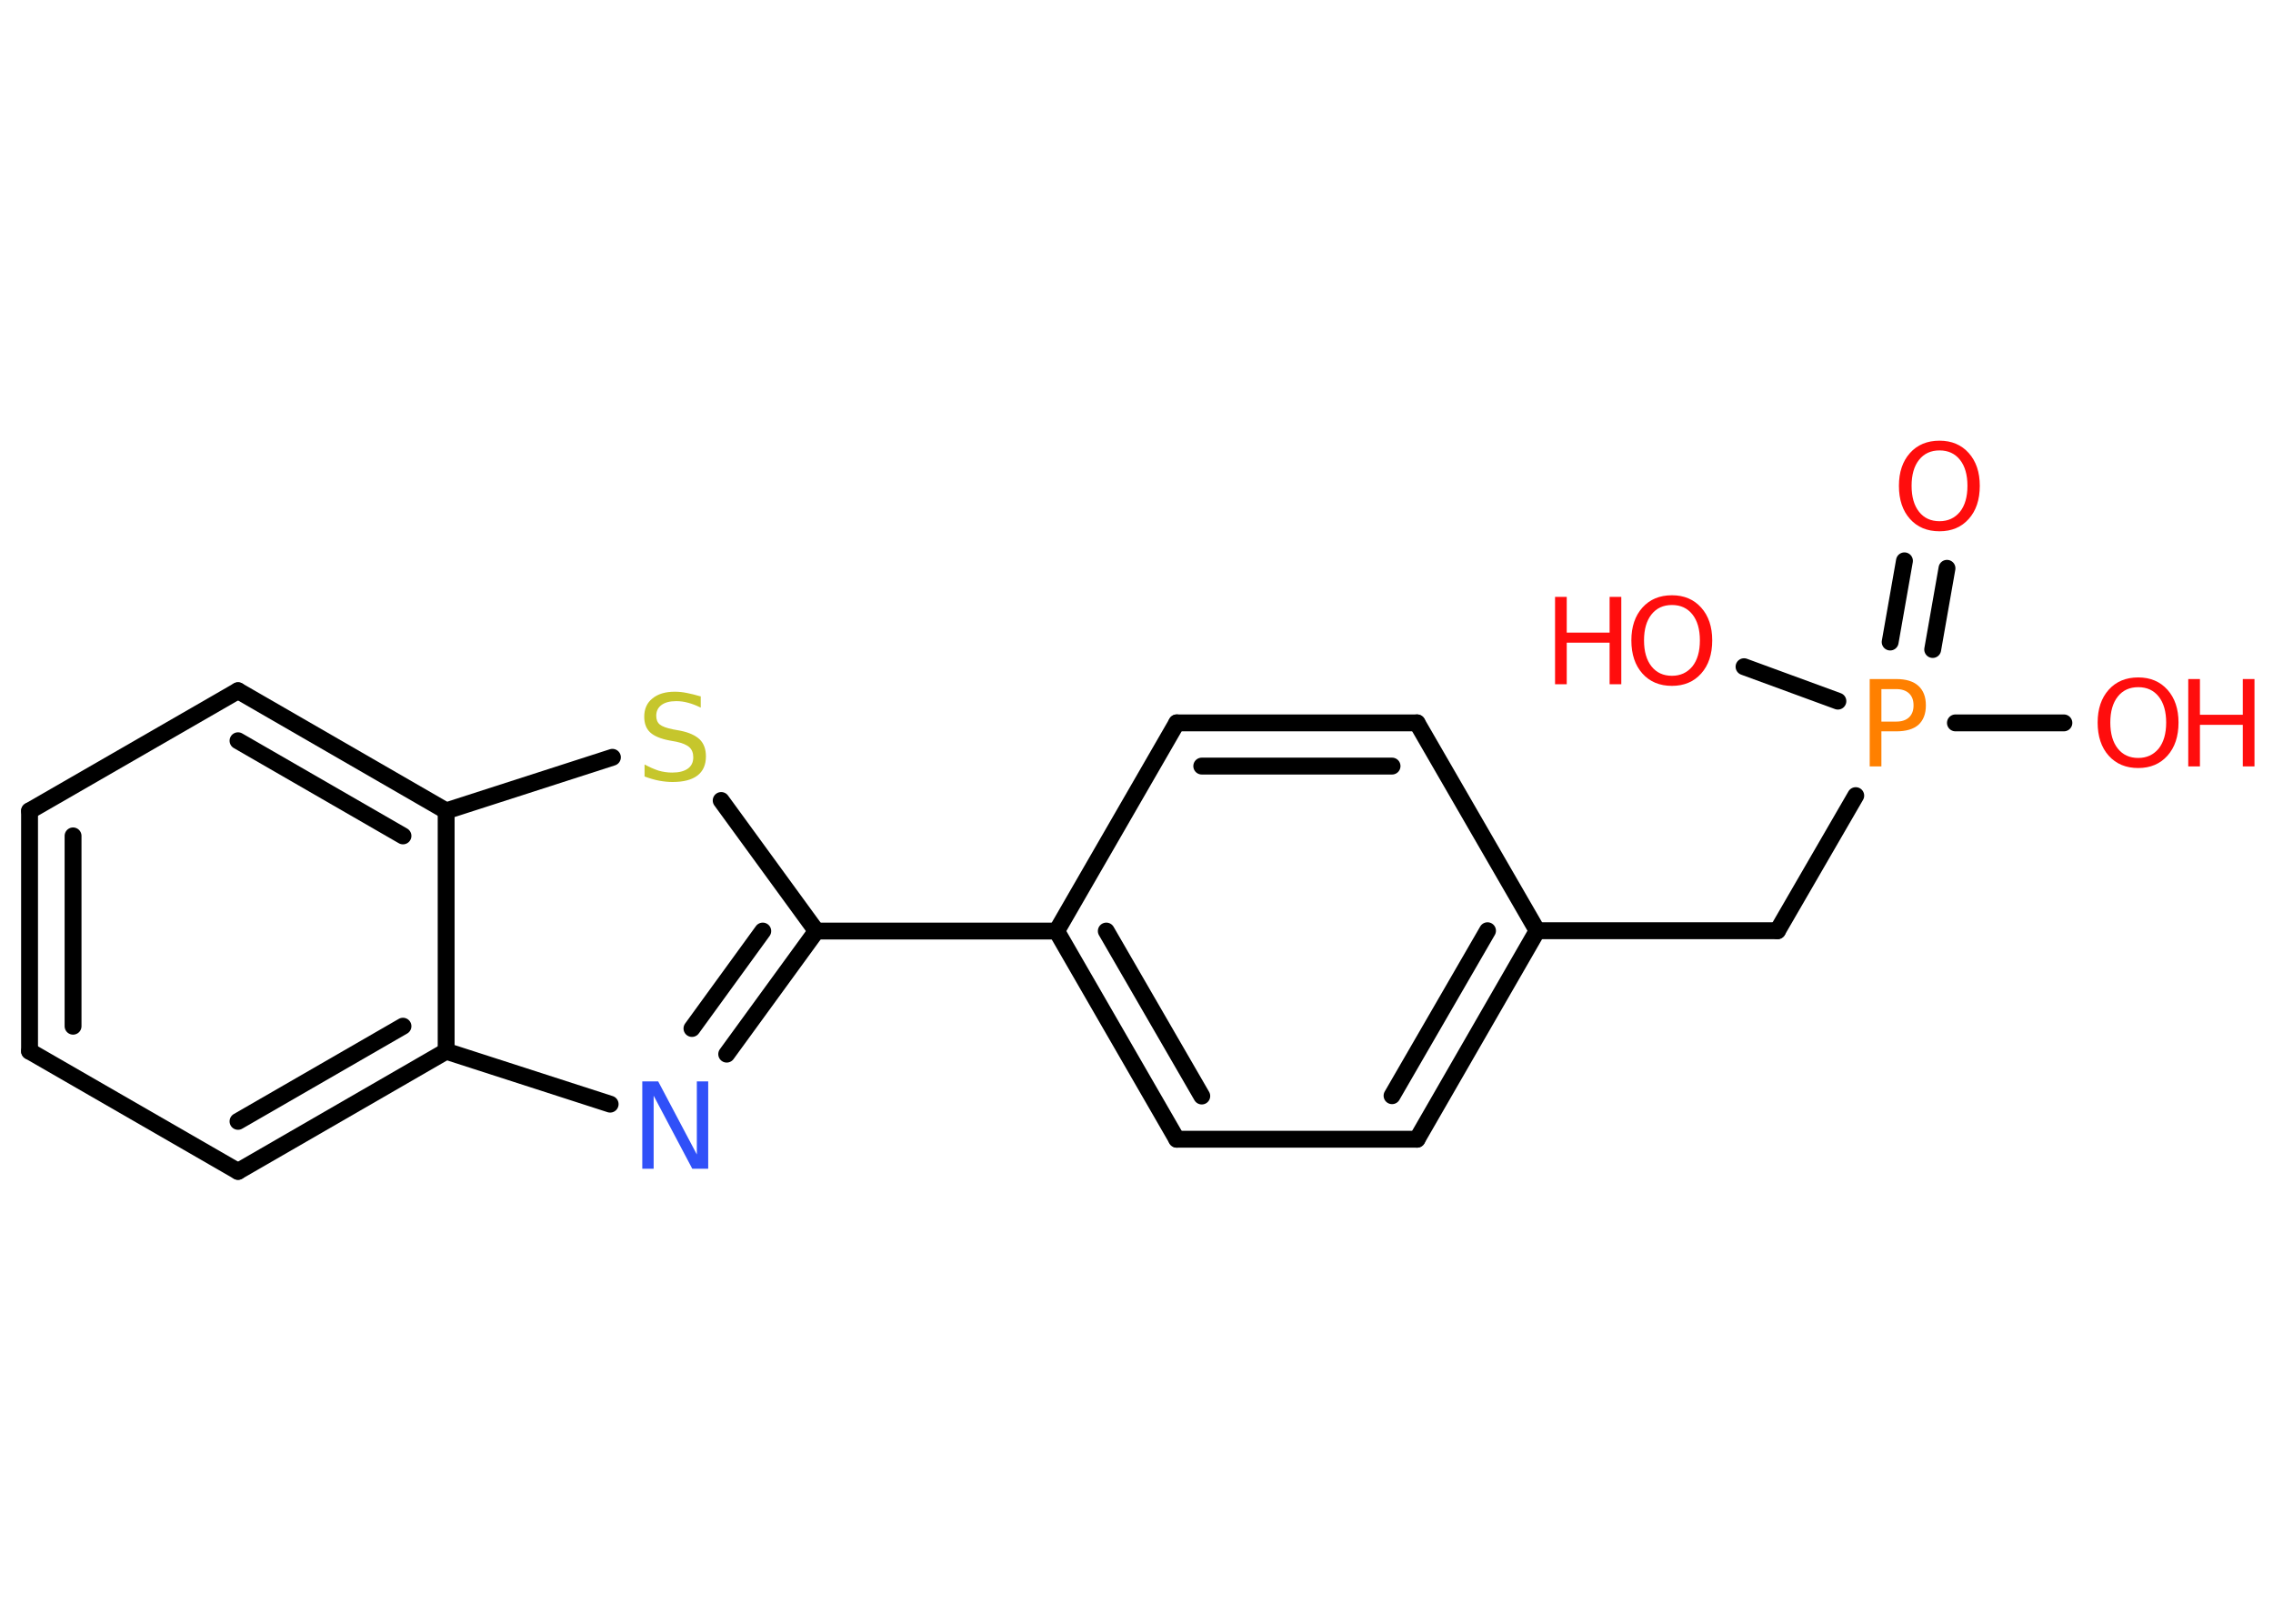 <?xml version='1.0' encoding='UTF-8'?>
<!DOCTYPE svg PUBLIC "-//W3C//DTD SVG 1.1//EN" "http://www.w3.org/Graphics/SVG/1.1/DTD/svg11.dtd">
<svg version='1.2' xmlns='http://www.w3.org/2000/svg' xmlns:xlink='http://www.w3.org/1999/xlink' width='70.0mm' height='50.0mm' viewBox='0 0 70.0 50.0'>
  <desc>Generated by the Chemistry Development Kit (http://github.com/cdk)</desc>
  <g stroke-linecap='round' stroke-linejoin='round' stroke='#000000' stroke-width='.52' fill='#FF0D0D'>
    <rect x='.0' y='.0' width='70.0' height='50.0' fill='#FFFFFF' stroke='none'/>
    <g id='mol1' class='mol'>
      <g id='mol1bnd1' class='bond'>
        <line x1='59.96' y1='17.5' x2='59.52' y2='20.0'/>
        <line x1='58.65' y1='17.27' x2='58.21' y2='19.77'/>
      </g>
      <line id='mol1bnd2' class='bond' x1='60.22' y1='22.26' x2='63.56' y2='22.26'/>
      <line id='mol1bnd3' class='bond' x1='56.6' y1='21.59' x2='53.71' y2='20.53'/>
      <line id='mol1bnd4' class='bond' x1='57.15' y1='24.5' x2='54.74' y2='28.66'/>
      <line id='mol1bnd5' class='bond' x1='54.74' y1='28.66' x2='47.34' y2='28.66'/>
      <g id='mol1bnd6' class='bond'>
        <line x1='43.64' y1='35.08' x2='47.34' y2='28.66'/>
        <line x1='42.87' y1='33.74' x2='45.81' y2='28.66'/>
      </g>
      <line id='mol1bnd7' class='bond' x1='43.64' y1='35.08' x2='36.24' y2='35.08'/>
      <g id='mol1bnd8' class='bond'>
        <line x1='32.54' y1='28.67' x2='36.24' y2='35.08'/>
        <line x1='34.07' y1='28.67' x2='37.01' y2='33.75'/>
      </g>
      <line id='mol1bnd9' class='bond' x1='32.54' y1='28.67' x2='25.14' y2='28.67'/>
      <g id='mol1bnd10' class='bond'>
        <line x1='22.38' y1='32.46' x2='25.14' y2='28.67'/>
        <line x1='21.31' y1='31.67' x2='23.49' y2='28.67'/>
      </g>
      <line id='mol1bnd11' class='bond' x1='18.79' y1='34.0' x2='13.74' y2='32.37'/>
      <g id='mol1bnd12' class='bond'>
        <line x1='7.33' y1='36.07' x2='13.74' y2='32.37'/>
        <line x1='7.33' y1='34.53' x2='12.41' y2='31.6'/>
      </g>
      <line id='mol1bnd13' class='bond' x1='7.33' y1='36.07' x2='.91' y2='32.37'/>
      <g id='mol1bnd14' class='bond'>
        <line x1='.91' y1='24.97' x2='.91' y2='32.37'/>
        <line x1='2.25' y1='25.74' x2='2.25' y2='31.6'/>
      </g>
      <line id='mol1bnd15' class='bond' x1='.91' y1='24.97' x2='7.33' y2='21.27'/>
      <g id='mol1bnd16' class='bond'>
        <line x1='13.74' y1='24.97' x2='7.33' y2='21.27'/>
        <line x1='12.41' y1='25.74' x2='7.33' y2='22.81'/>
      </g>
      <line id='mol1bnd17' class='bond' x1='13.74' y1='32.37' x2='13.74' y2='24.97'/>
      <line id='mol1bnd18' class='bond' x1='13.74' y1='24.97' x2='18.86' y2='23.32'/>
      <line id='mol1bnd19' class='bond' x1='25.14' y1='28.67' x2='22.21' y2='24.65'/>
      <line id='mol1bnd20' class='bond' x1='32.54' y1='28.67' x2='36.24' y2='22.26'/>
      <g id='mol1bnd21' class='bond'>
        <line x1='43.64' y1='22.26' x2='36.24' y2='22.26'/>
        <line x1='42.87' y1='23.59' x2='37.01' y2='23.59'/>
      </g>
      <line id='mol1bnd22' class='bond' x1='47.34' y1='28.66' x2='43.64' y2='22.26'/>
      <path id='mol1atm1' class='atom' d='M59.73 13.87q-.4 .0 -.63 .29q-.23 .29 -.23 .8q.0 .51 .23 .8q.23 .29 .63 .29q.39 .0 .63 -.29q.23 -.29 .23 -.8q.0 -.51 -.23 -.8q-.23 -.29 -.63 -.29zM59.73 13.57q.56 .0 .9 .38q.34 .38 .34 1.01q.0 .64 -.34 1.02q-.34 .38 -.9 .38q-.57 .0 -.91 -.38q-.34 -.38 -.34 -1.02q.0 -.63 .34 -1.01q.34 -.38 .91 -.38z' stroke='none'/>
      <path id='mol1atm2' class='atom' d='M57.94 21.21v1.01h.46q.25 .0 .39 -.13q.14 -.13 .14 -.37q.0 -.24 -.14 -.37q-.14 -.13 -.39 -.13h-.46zM57.58 20.91h.82q.45 .0 .68 .21q.23 .21 .23 .6q.0 .39 -.23 .6q-.23 .2 -.68 .2h-.46v1.08h-.36v-2.69z' stroke='none' fill='#FF8000'/>
      <g id='mol1atm3' class='atom'>
        <path d='M65.85 21.16q-.4 .0 -.63 .29q-.23 .29 -.23 .8q.0 .51 .23 .8q.23 .29 .63 .29q.39 .0 .63 -.29q.23 -.29 .23 -.8q.0 -.51 -.23 -.8q-.23 -.29 -.63 -.29zM65.85 20.86q.56 .0 .9 .38q.34 .38 .34 1.01q.0 .64 -.34 1.02q-.34 .38 -.9 .38q-.57 .0 -.91 -.38q-.34 -.38 -.34 -1.02q.0 -.63 .34 -1.01q.34 -.38 .91 -.38z' stroke='none'/>
        <path d='M67.39 20.91h.36v1.1h1.32v-1.1h.36v2.69h-.36v-1.28h-1.32v1.28h-.36v-2.69z' stroke='none'/>
      </g>
      <g id='mol1atm4' class='atom'>
        <path d='M51.49 18.63q-.4 .0 -.63 .29q-.23 .29 -.23 .8q.0 .51 .23 .8q.23 .29 .63 .29q.39 .0 .63 -.29q.23 -.29 .23 -.8q.0 -.51 -.23 -.8q-.23 -.29 -.63 -.29zM51.49 18.33q.56 .0 .9 .38q.34 .38 .34 1.01q.0 .64 -.34 1.02q-.34 .38 -.9 .38q-.57 .0 -.91 -.38q-.34 -.38 -.34 -1.02q.0 -.63 .34 -1.01q.34 -.38 .91 -.38z' stroke='none'/>
        <path d='M47.89 18.38h.36v1.1h1.32v-1.1h.36v2.69h-.36v-1.28h-1.32v1.28h-.36v-2.69z' stroke='none'/>
      </g>
      <path id='mol1atm11' class='atom' d='M19.78 33.3h.49l1.19 2.25v-2.25h.35v2.69h-.49l-1.19 -2.25v2.25h-.35v-2.69z' stroke='none' fill='#3050F8'/>
      <path id='mol1atm18' class='atom' d='M21.58 21.44v.35q-.2 -.1 -.39 -.15q-.18 -.05 -.36 -.05q-.3 .0 -.46 .12q-.16 .12 -.16 .33q.0 .18 .11 .27q.11 .09 .41 .15l.22 .04q.4 .08 .6 .27q.19 .19 .19 .52q.0 .39 -.26 .59q-.26 .2 -.77 .2q-.19 .0 -.41 -.04q-.21 -.04 -.45 -.13v-.37q.22 .12 .43 .19q.21 .06 .42 .06q.31 .0 .48 -.12q.17 -.12 .17 -.35q.0 -.2 -.12 -.31q-.12 -.11 -.4 -.17l-.22 -.04q-.41 -.08 -.59 -.25q-.18 -.17 -.18 -.48q.0 -.36 .25 -.56q.25 -.21 .69 -.21q.19 .0 .38 .04q.2 .04 .4 .1z' stroke='none' fill='#C6C62C'/>
    </g>
  </g>
</svg>
